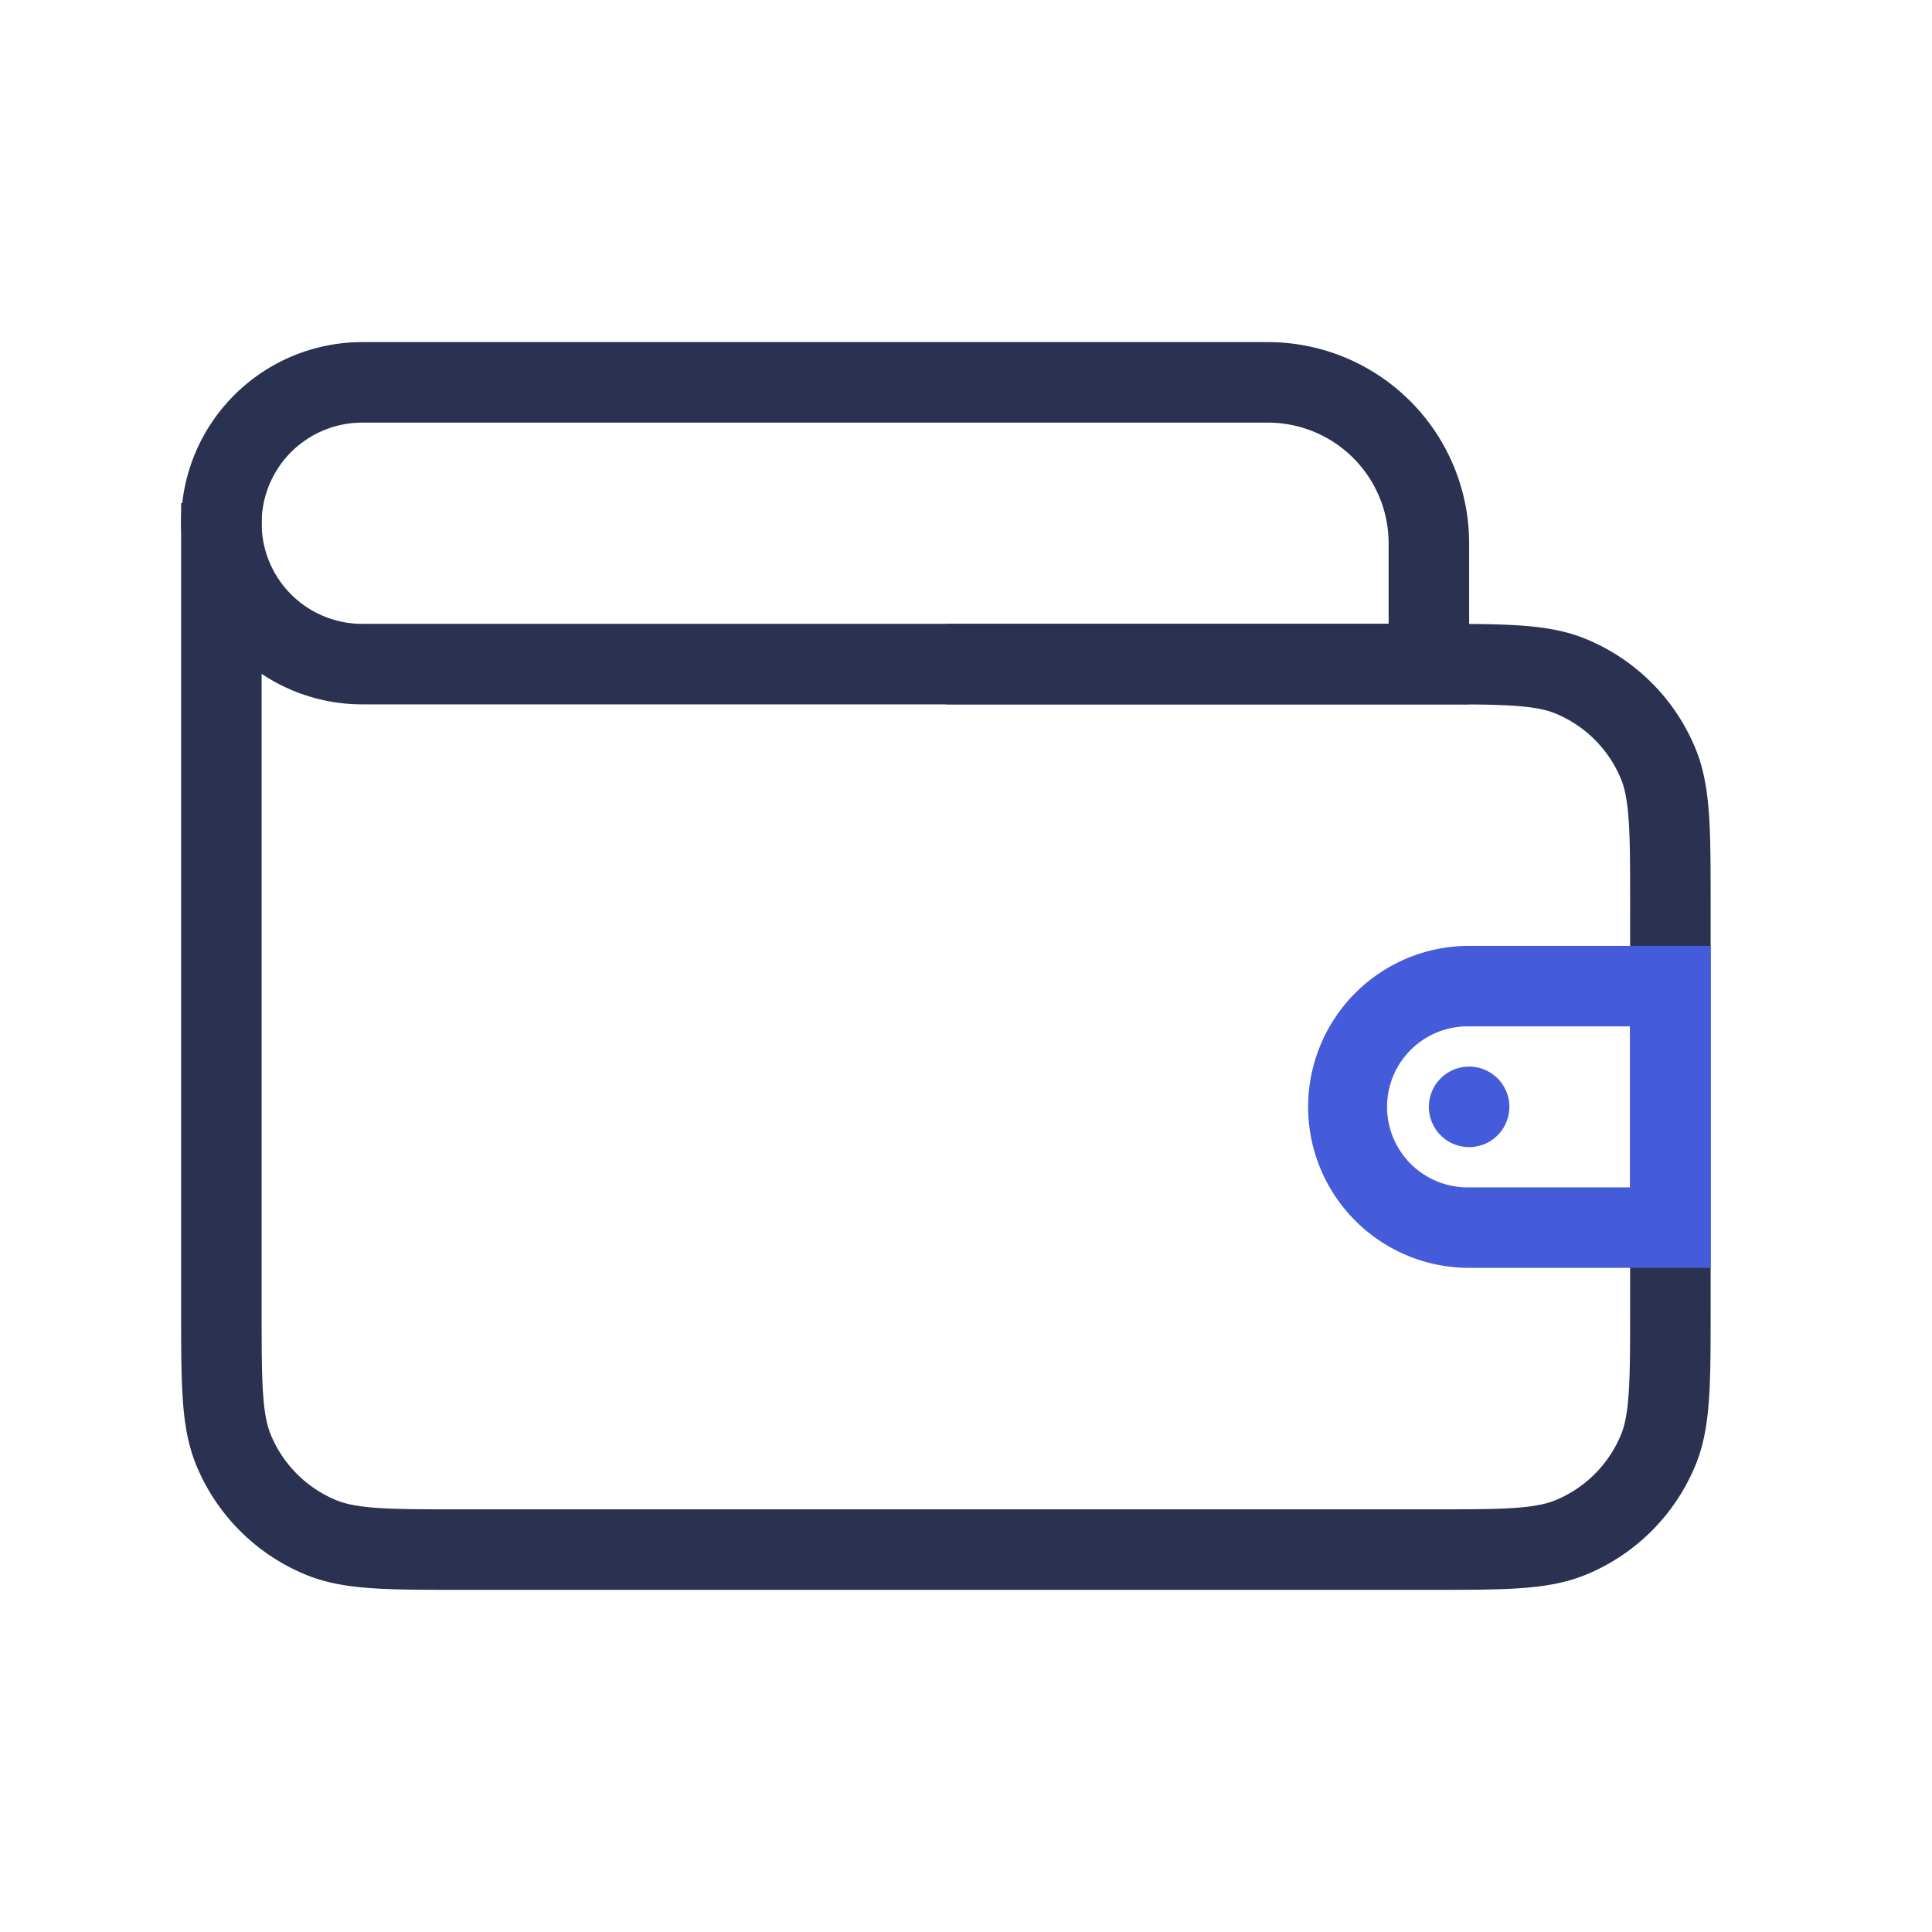 <svg xmlns="http://www.w3.org/2000/svg" width="64" height="64" fill="none" id="wallet">
  <path fill="#2B3151" fill-rule="evenodd" d="M8.667 16.666v26.667c0 1.26 0 2.14.047 2.827.046.676.133 1.07.257 1.37a4 4 0 0 0 2.165 2.165c.3.124.694.21 1.37.257.688.047 1.567.047 2.827.047h32c1.261 0 2.14 0 2.828-.047.676-.046 1.07-.133 1.37-.257a4 4 0 0 0 2.165-2.165c.124-.3.21-.694.256-1.37.047-.688.048-1.567.048-2.827V29.999c0-1.26 0-2.14-.048-2.827-.046-.676-.132-1.07-.256-1.37a4 4 0 0 0-2.165-2.165c-.3-.124-.694-.21-1.37-.257-.688-.047-1.567-.047-2.828-.047h-16v-2.667h16.048c1.202 0 2.172 0 2.961.054.812.055 1.53.172 2.21.454a6.666 6.666 0 0 1 3.607 3.608c.282.68.398 1.397.454 2.208.054.79.054 1.76.054 2.962V43.38c0 1.202 0 2.172-.054 2.962-.056.811-.172 1.529-.454 2.209a6.667 6.667 0 0 1-3.608 3.607c-.68.282-1.397.399-2.209.454-.79.054-1.759.054-2.961.054H15.286c-1.202 0-2.172 0-2.962-.054-.811-.055-1.529-.172-2.209-.454a6.667 6.667 0 0 1-3.608-3.607c-.281-.68-.398-1.398-.453-2.21C6 45.553 6 44.583 6 43.38V16.666h2.667Z" clip-rule="evenodd"></path>
  <path fill="#2B3151" fill-rule="evenodd" d="M12 14a3.333 3.333 0 0 0 0 6.666h34V18a4 4 0 0 0-4-4H12Zm-6 3.333a6 6 0 0 1 6-6h30A6.667 6.667 0 0 1 48.667 18v5.333H12a6 6 0 0 1-6-6Z" clip-rule="evenodd"></path>
  <path fill="#445CDA" d="M50 36.666a1.333 1.333 0 1 1-2.667 0 1.333 1.333 0 0 1 2.667 0Z"></path>
  <path fill="#445CDA" fill-rule="evenodd" d="M54 34h-5.333a2.667 2.667 0 1 0 0 5.333H54V34Zm-5.333-2.667a5.333 5.333 0 0 0 0 10.667h8V31.333h-8Z" clip-rule="evenodd"></path>
</svg>
